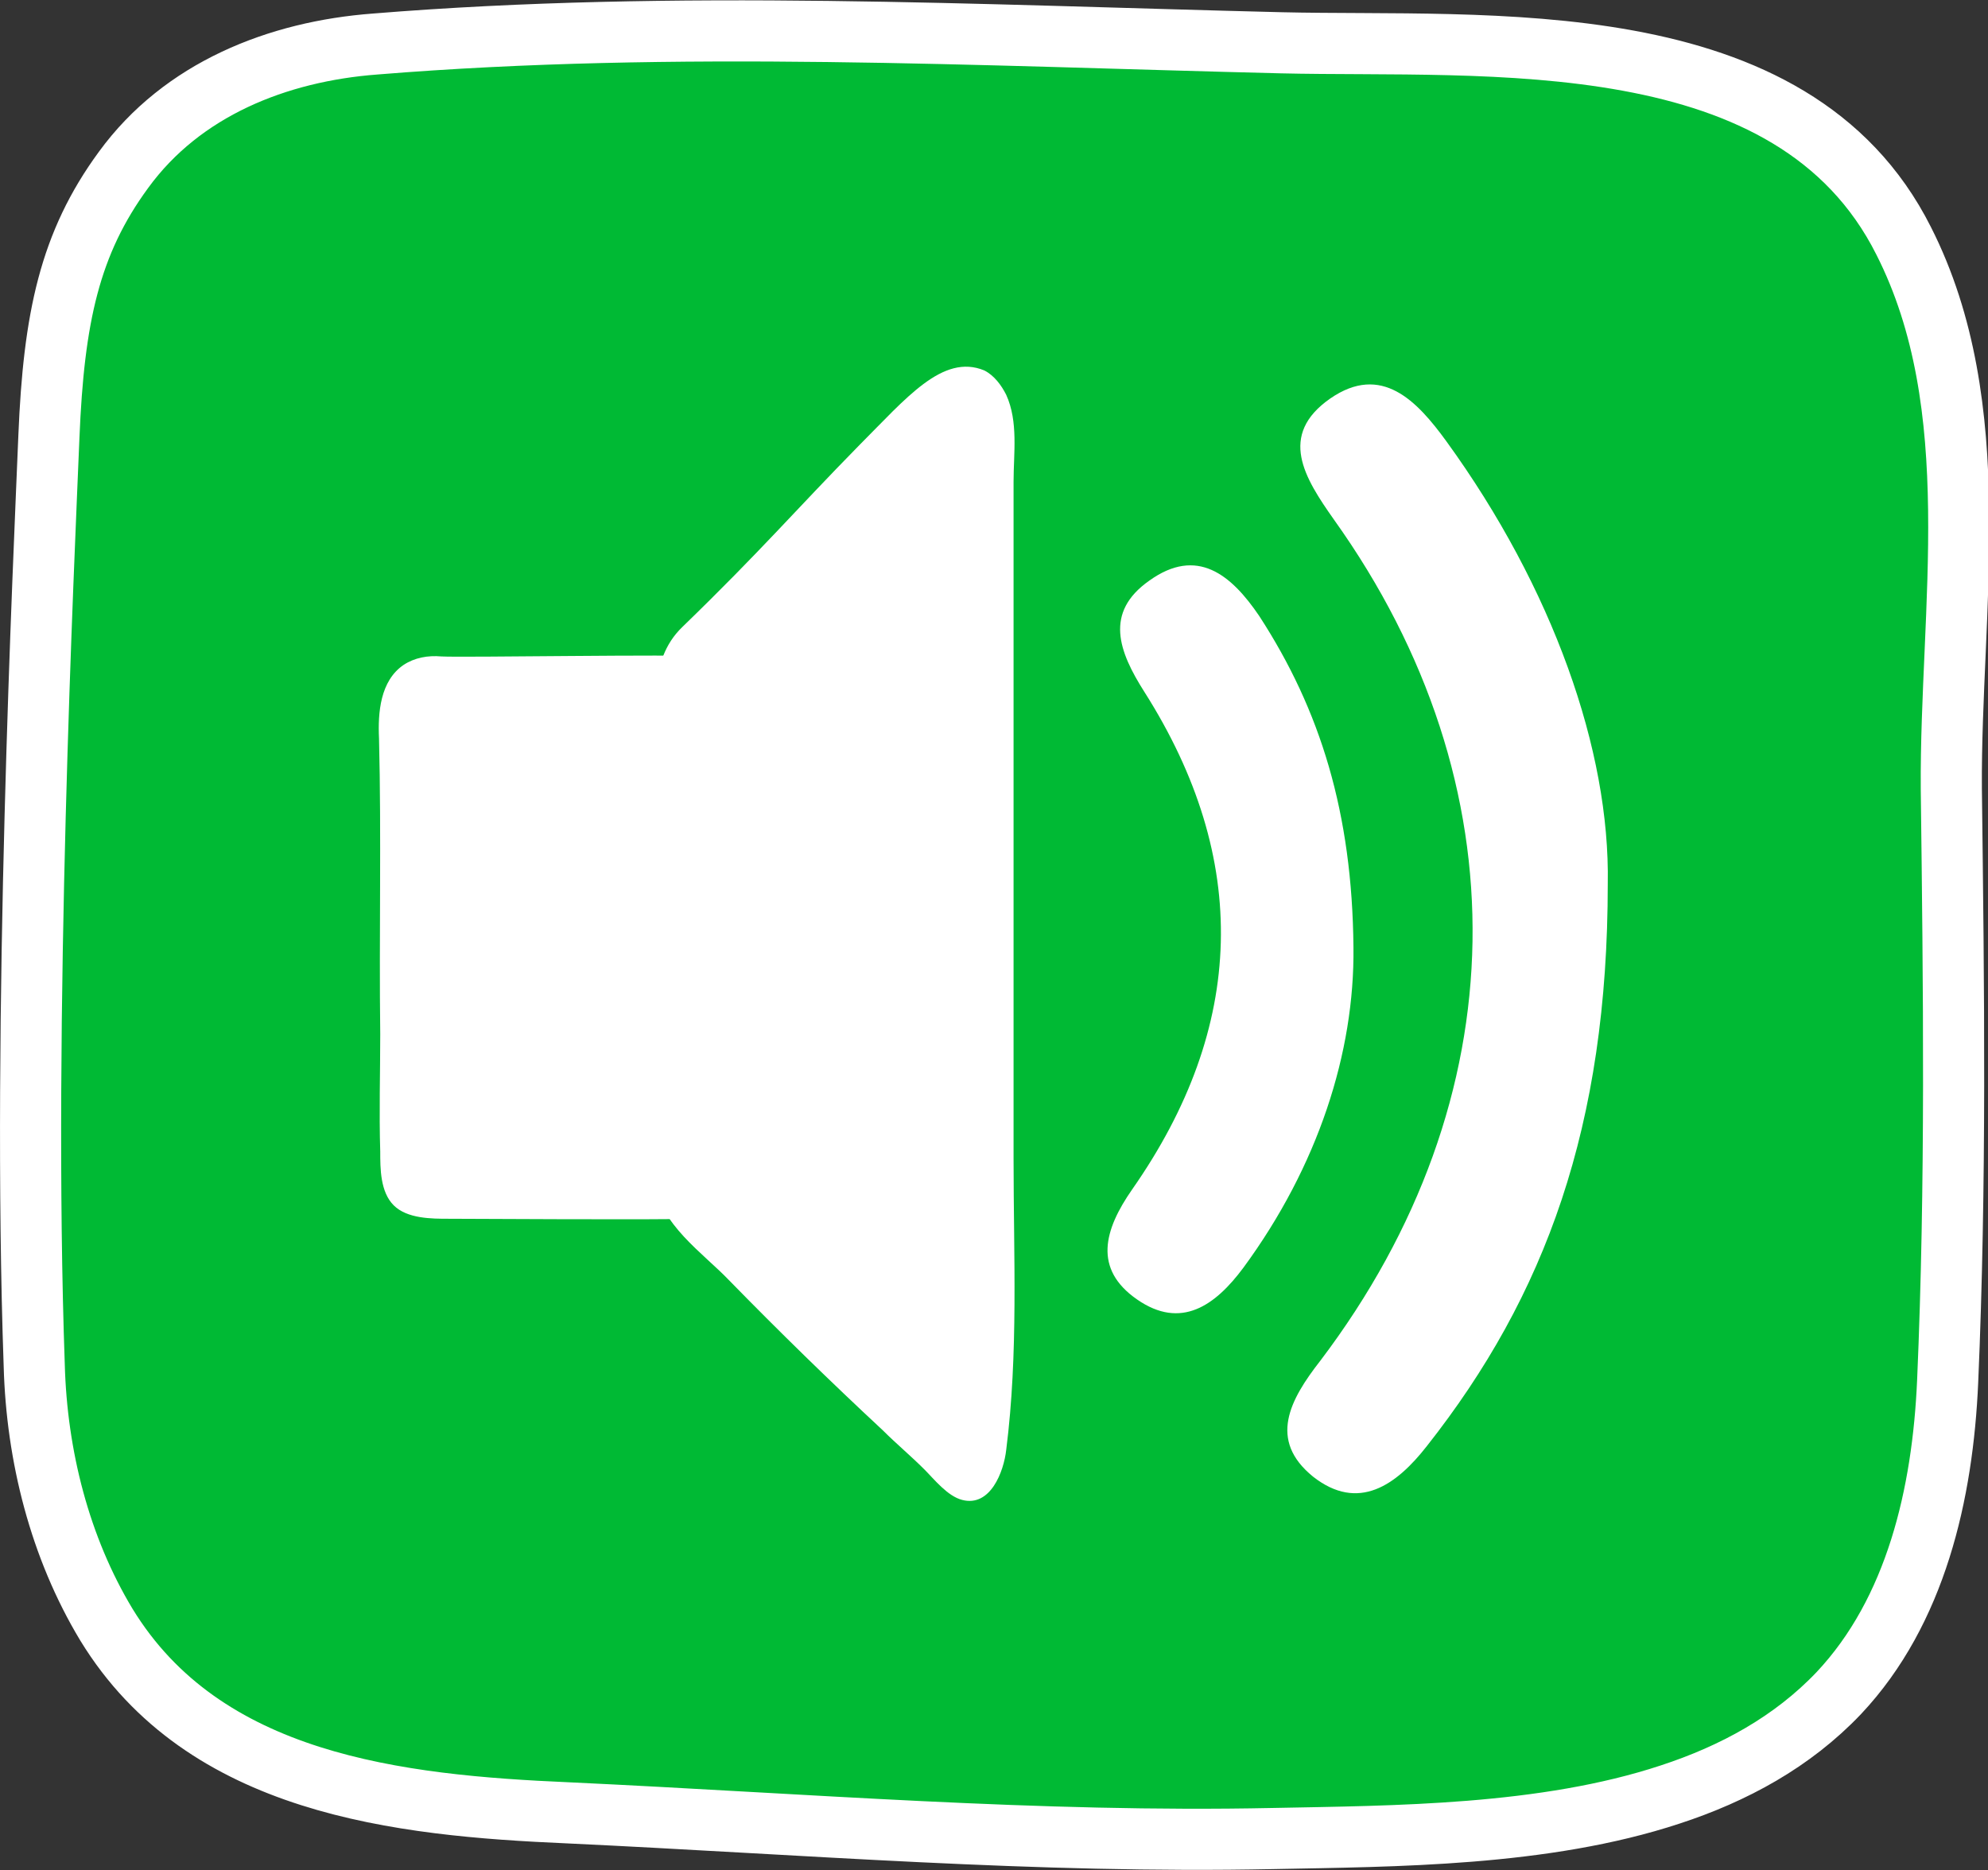 <?xml version="1.0" encoding="utf-8"?>
<!-- Generator: Adobe Illustrator 28.0.0, SVG Export Plug-In . SVG Version: 6.00 Build 0)  -->
<svg version="1.1" id="Layer_1" xmlns="http://www.w3.org/2000/svg" xmlns:xlink="http://www.w3.org/1999/xlink" x="0px" y="0px"
	 viewBox="0 0 162.6 153" style="enable-background:new 0 0 162.6 153;" xml:space="preserve">
<rect x="0" y="0" width="162.6" height="153" fill="#333333" stroke="none"/>
<style type="text/css">
	.st0{fill:#00BA34;stroke:#FFFFFF;stroke-width:5;stroke-miterlimit:10;}
	.st1{fill:#FFFFFF;}
</style>
<g>
	<path class="st0" d="M136.6,146.8c-10.3,3.4-22.5,3.4-32.5,3.6c-19.2,0.4-38.4-1.2-57.6-2.1c-13.9-0.6-29.8-2.3-37.8-15.4
		c-3.8-6.3-5.7-13.8-5.9-21.2c-1-28.4,0.8-66.1,1.2-76c0.4-9.7,1.7-15.8,6.1-21.8c4.8-6.6,12.6-9.7,20.6-10.3
		c24.6-2,49.4-0.7,74.1-0.1c16.9,0.4,41.8-1.9,50.9,16.2c6.9,13.6,3.8,30.1,3.9,44.8c0.2,16.2,0.4,32.4-0.3,48.5
		c-0.4,9.2-2.6,18.8-8.9,25.5C146.6,142.5,141.8,145.1,136.6,146.8z"/>
	<g>
		<path class="st1" d="M131.5,72.3c0,19.8-5.1,33.7-14.8,46c-2.5,3.2-5.6,5.4-9.3,2.5c-3.7-3-1.9-6.3,0.6-9.5
			c16.2-21.4,16.6-47.1,1.1-68.8c-2.4-3.4-4.6-6.9-0.3-9.9c4.2-2.9,7.1,0.2,9.5,3.5C127,48.1,131.7,61.4,131.5,72.3z"/>
		<path class="st1" d="M110.7,77.5c0.1,8.6-2.9,17.9-9,26.2c-2.3,3.1-5.1,5.1-8.7,2.6c-3.6-2.5-2.7-5.7-0.4-9
			c9.3-13.3,9.7-27,1-40.7c-2.1-3.3-3.3-6.5,0.4-9.1c3.9-2.8,6.7-0.5,9,2.9C108,58.1,110.6,66.5,110.7,77.5z"/>
		<g>
			<path class="st1" d="M82.9,63.4c0-5.3,0-10.6,0-16c0-2.7,0-5.3,0-8c0-2.3,0.4-4.9-0.6-7.1c-0.4-0.8-1-1.6-1.8-2
				c-3.4-1.4-6.4,2.3-10.2,6.1c-5.3,5.4-8,8.6-14.5,14.9c-2.9,2.8-2.1,7.1-2.1,10.7c0,4.3,0,8.6,0,12.9c0,4.9,0,9.7,0,14.6
				c0,2.4-0.1,4.9,0,7.3c0.1,3.2,3.9,5.8,5.9,7.9c4.1,4.2,8.3,8.3,12.6,12.3c1.1,1.1,2.3,2.1,3.4,3.2c0.8,0.8,1.9,2.2,3.1,2.5
				c2.3,0.6,3.4-2.3,3.6-4.1c1-7.9,0.6-15.8,0.6-23.8C82.9,84.5,82.9,73.9,82.9,63.4z"/>
			<path class="st1" d="M60.5,55.2c-0.1-0.1-0.1-0.1-0.2-0.2c-0.8-0.8-1.9-1.1-3-1.3c-1.6-0.2-19.5,0.1-21.2,0
				c-1.1-0.1-2.2,0.1-3.1,0.7c-1.9,1.3-2.1,3.9-2,6c0.2,8,0,16.1,0.1,24.2c0,3.2-0.1,6.4,0,9.6c0,1.4,0,3.3,1.1,4.4
				c1.1,1.1,3.1,1.1,4.5,1.1c0.9,0,18.2,0.1,19.2,0c1.4-0.1,2.8-0.4,3.8-1.2c2.2-1.7,1.8-4.3,1.8-6.8c0-6.3,0-12.6,0-18.9
				c0-3.1,0-6.2,0-9.2C61.6,61.2,62.2,57.2,60.5,55.2z"/>
		</g>
	</g>
</g>
</svg>
